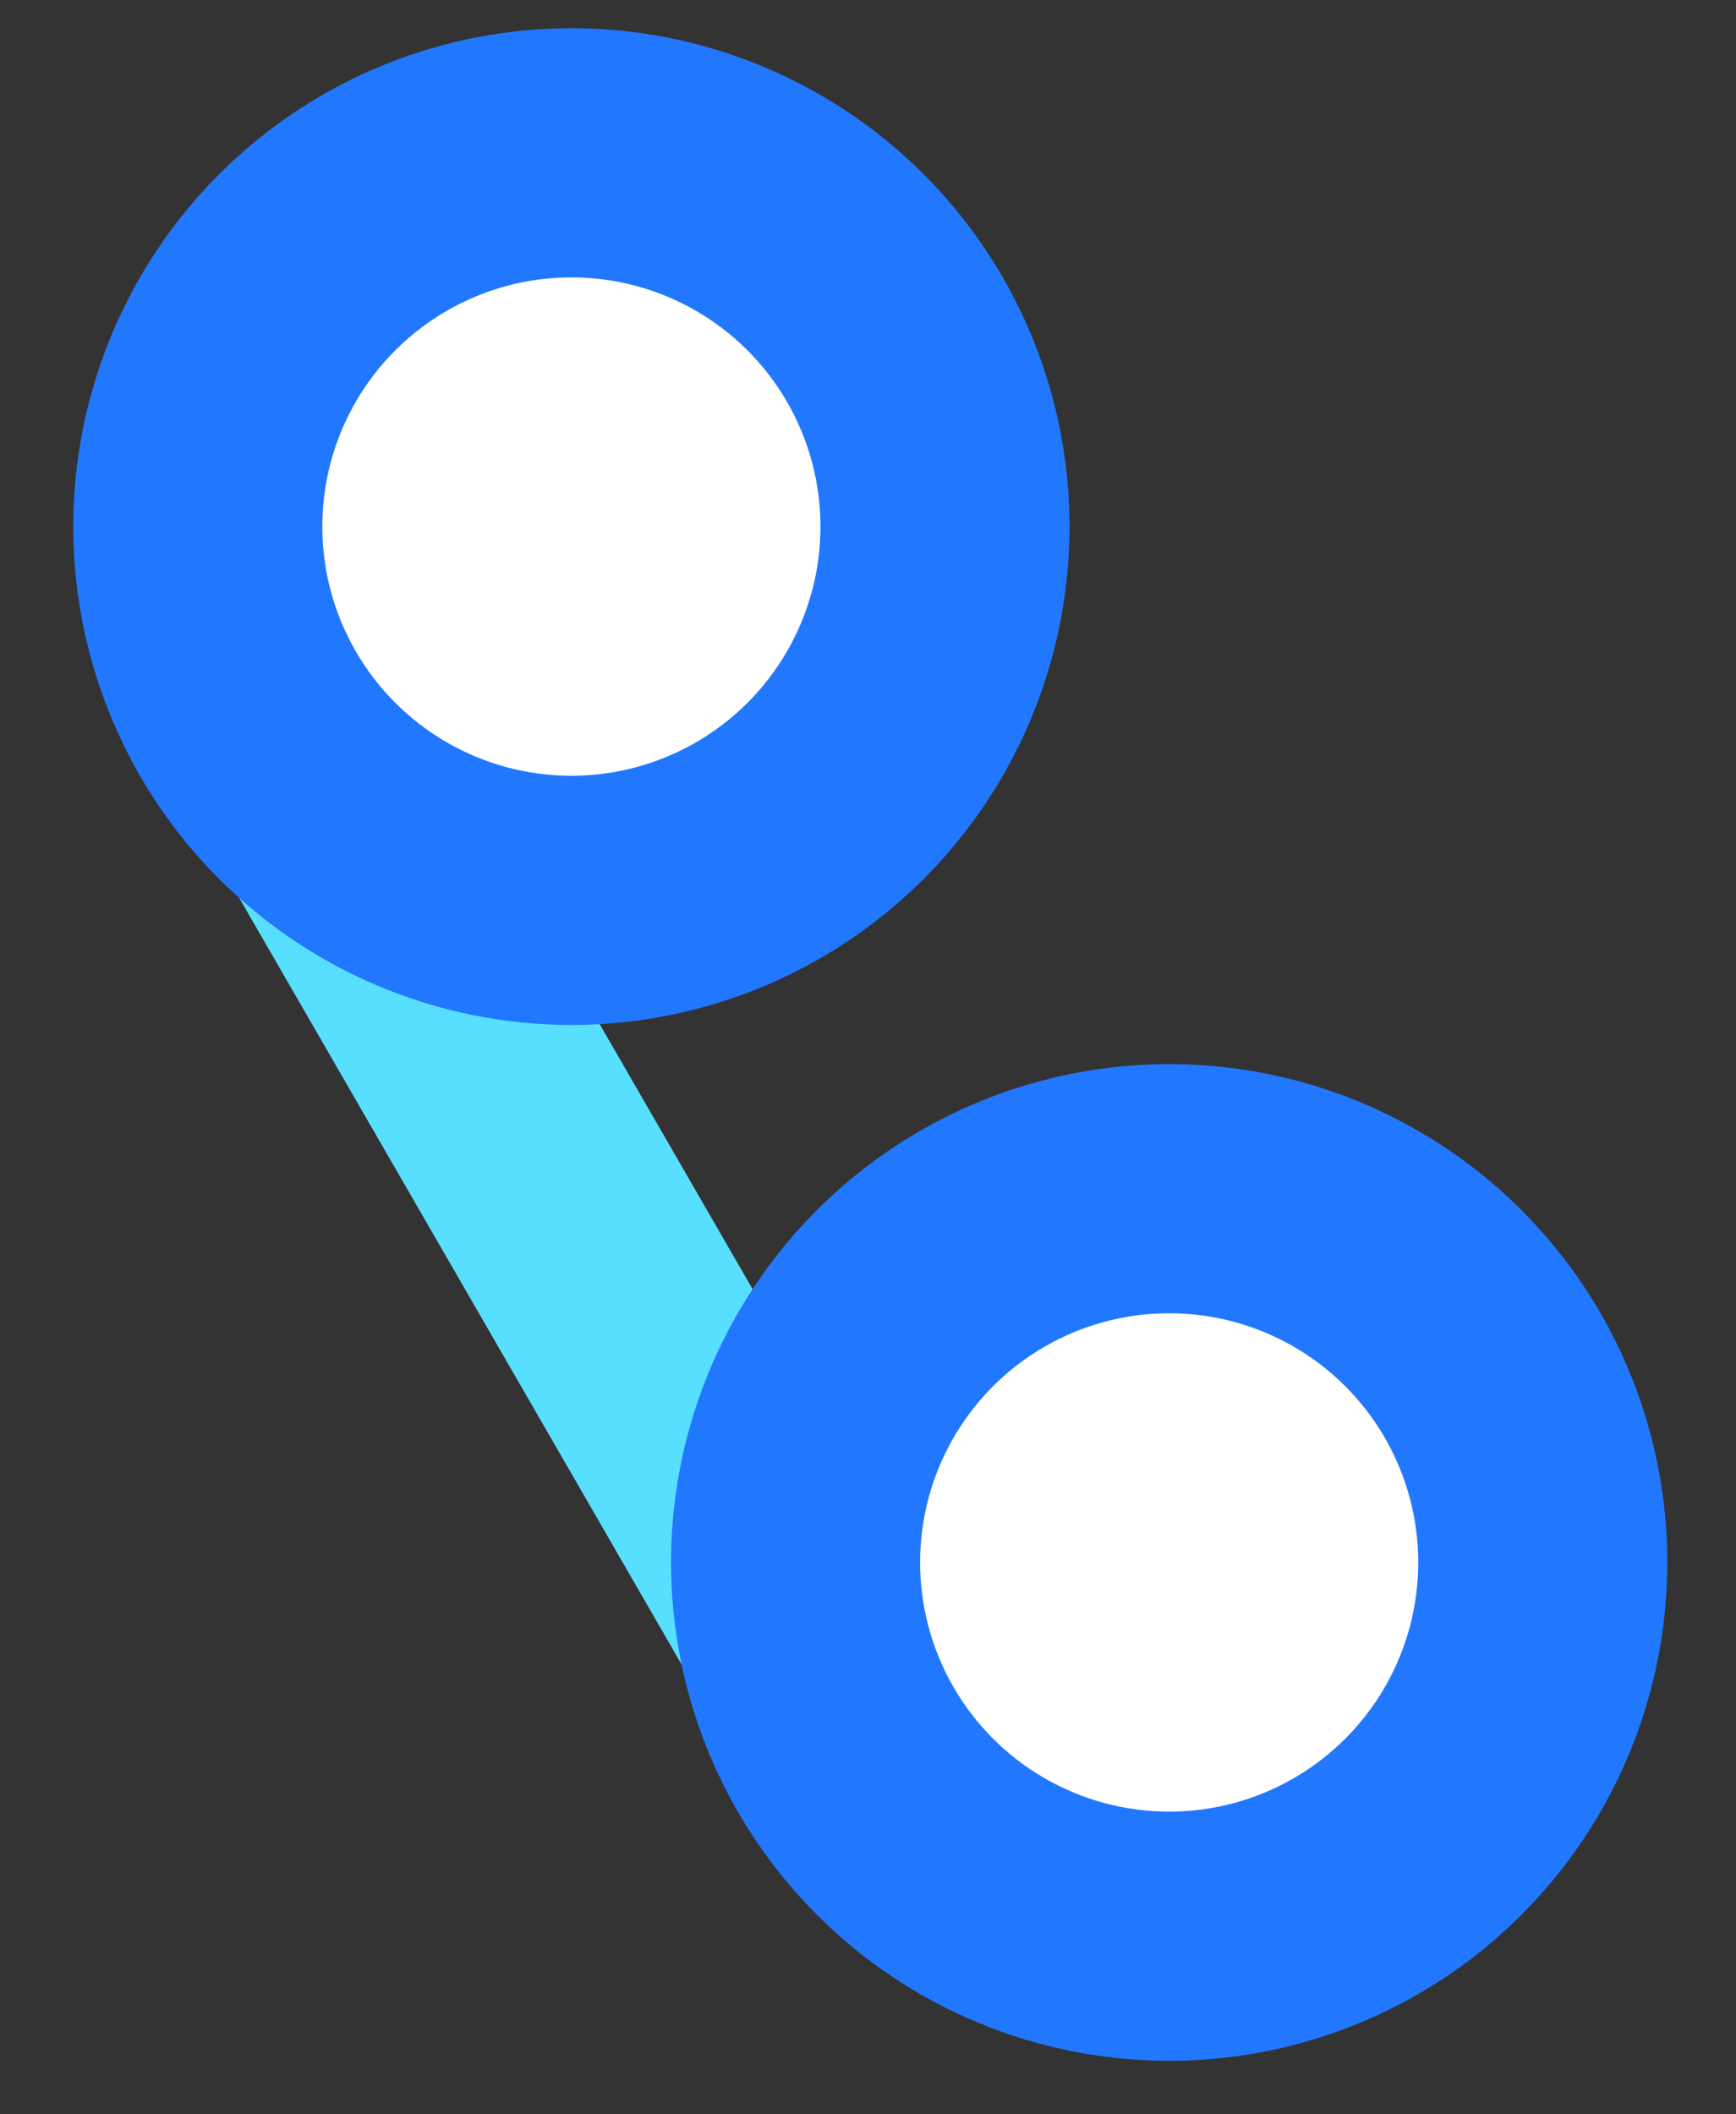 <svg xmlns="http://www.w3.org/2000/svg" width="23" height="28" viewBox="0 0 23 28">
    <rect x="0" y="0" width="23" height="28" fill="#333333" stroke="none"/>
    <g fill="none" fill-rule="evenodd" stroke-width="3.3" transform="rotate(-30 10.366 2.304)">
        <path stroke="#58DFFF" stroke-linecap="square" d="M0.99 6.27L0.99 17.49"/>
        <circle cx="5.61" cy="4.95" r="4.95" fill="#FFF" stroke="#2178FF"/>
        <circle cx="5.61" cy="20.79" r="4.95" fill="#FFF" stroke="#2178FF"/>
    </g>
</svg>
